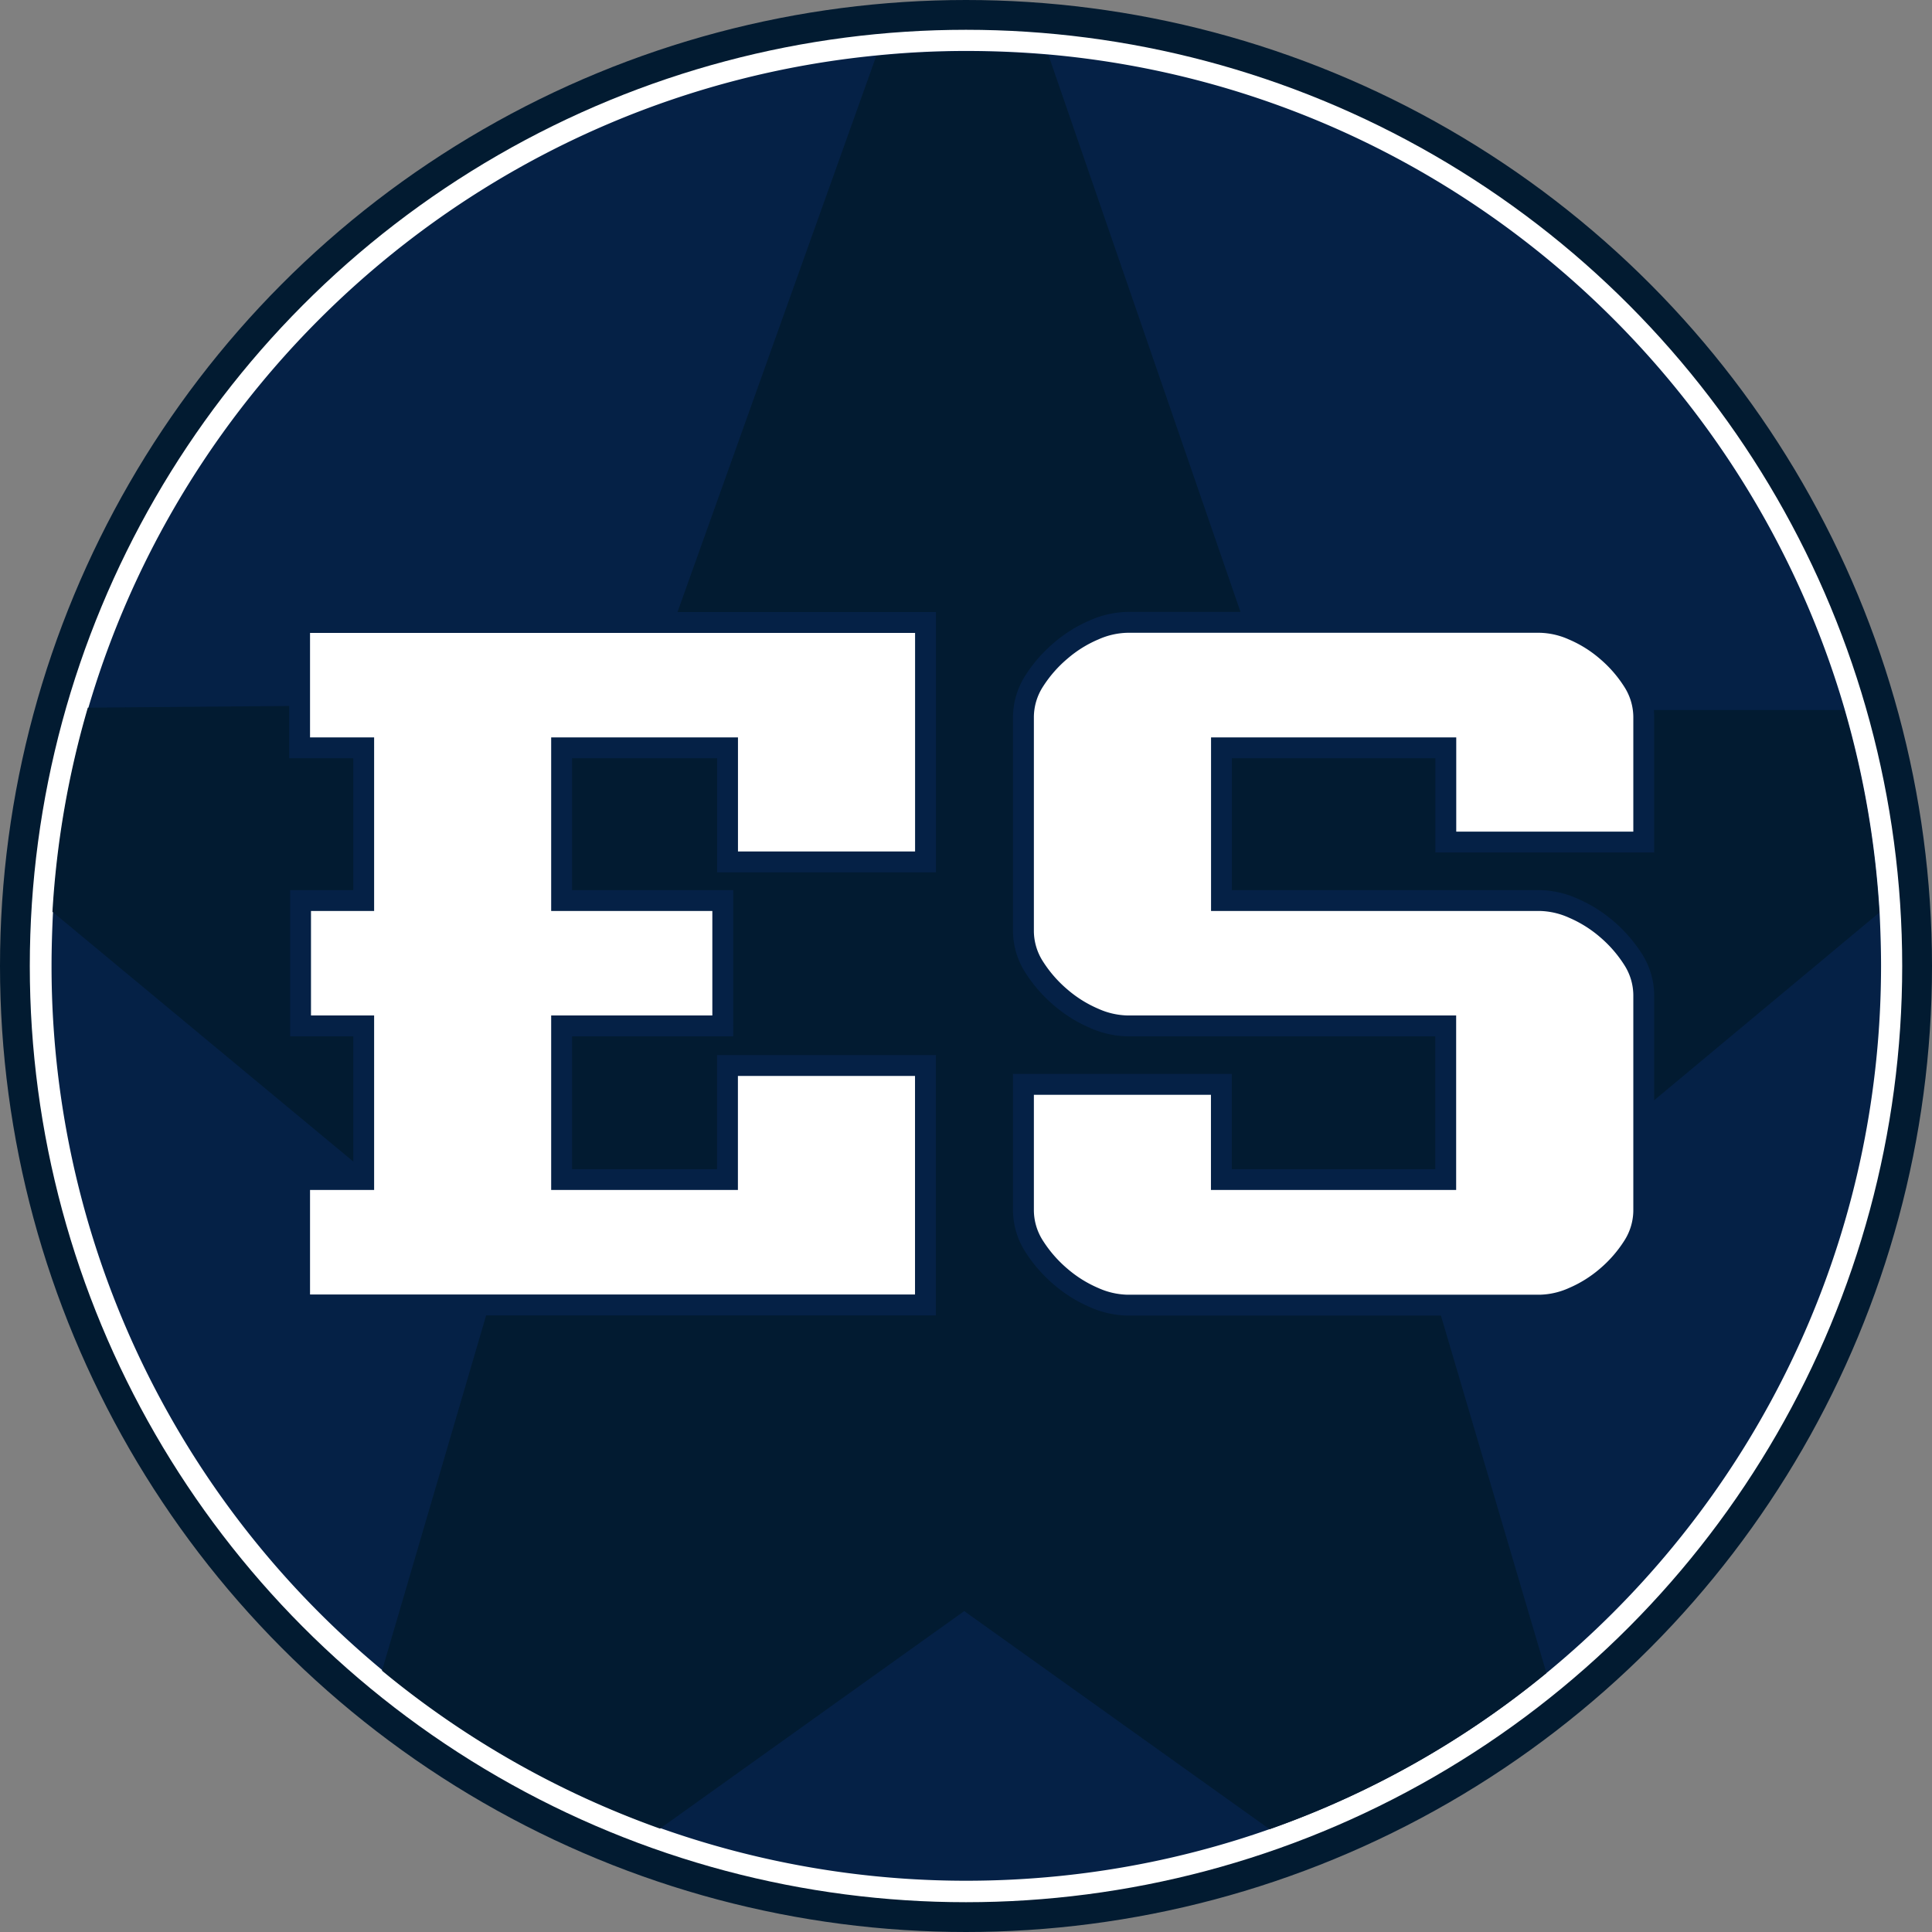 <svg id="Layer_1" data-name="Layer 1" xmlns="http://www.w3.org/2000/svg" viewBox="0 0 648.4 648.4"><rect x="0" y="0" width="648.4" height="648.4" fill="#808080" stroke="none"/><defs><style>.cls-1,.cls-4{fill:#fff;}.cls-1{stroke:#021b31;stroke-width:10px;}.cls-1,.cls-5{stroke-miterlimit:10;}.cls-2{fill:#052146;}.cls-3{fill:#021b31;}.cls-5{fill:none;stroke:#052146;stroke-width:7px;}</style></defs><circle class="cls-1" cx="324.2" cy="324.2" r="319.2"/><path class="cls-2" d="M631.3,324.2c-.073,169.623-137.639,307.071-307.262,306.998A306.946,306.946,0,0,1,17.3,324.2c0-6.1.2-12.2.5-18.3a308.781,308.781,0,0,1,11.9-68.5C64.4,119.4,168.2,30.9,294.3,18.6a298.3,298.3,0,0,1,30-1.5c9.4,0,18.6.4,27.8,1.2,127.4,11.4,232.3,100.6,267,219.8a311.051,311.051,0,0,1,11.7,68C631.1,312.2,631.3,318.2,631.3,324.2Z"/><path class="cls-3" d="M480.6,431.4,519,561.5a307.219,307.219,0,0,1-92.9,52.4L323.6,540.7l-102.1,73a309.65,309.65,0,0,1-93.3-53l38.4-131L17.6,306a308.778,308.778,0,0,1,11.88-68.5l187-1.6,77.6-217.1a298.329,298.329,0,0,1,30-1.5c9.4,0,18.6.4,27.8,1.2l75.8,219.8h191.3a311.052,311.052,0,0,1,11.7,68Z"/><path class="cls-4" d="M100.87,302.23h21.19V250.98H100.55V208.91H310.61v80.35H244.17V250.98H188.48v51.25h54.09V344.3H188.48v51.57h55.67V357.59h66.44v80.35H100.55V395.87h21.51V344.3H100.87Z"/><path class="cls-4" d="M367.23,341.77a43.339,43.339,0,0,1-11.23-7,45.139,45.139,0,0,1-8.86-10.12,22.53,22.53,0,0,1-3.66-12.3V240.86a22.53,22.53,0,0,1,3.63-12.34,44.93,44.93,0,0,1,8.86-10.12,42.81,42.81,0,0,1,11.23-7,28.72,28.72,0,0,1,11.07-2.53H516.86a28.64,28.64,0,0,1,11.07,2.53,43,43,0,0,1,11.24,7,44.88,44.88,0,0,1,8.85,10.12,22.46,22.46,0,0,1,3.64,12.34v41.75H485.23V250.98H409.94v51.25H516.86a28.642,28.642,0,0,1,11.07,2.53,43.558,43.558,0,0,1,11.24,7,45.1,45.1,0,0,1,8.85,10.12,22.46,22.46,0,0,1,3.64,12.34v71.81a22.46,22.46,0,0,1-3.64,12.34,45.1,45.1,0,0,1-8.85,10.12,43.558,43.558,0,0,1-11.24,7,28.64,28.64,0,0,1-11.07,2.53H378.3a28.72,28.72,0,0,1-11.07-2.53,43.339,43.339,0,0,1-11.23-7,45.139,45.139,0,0,1-8.86-10.12,22.53,22.53,0,0,1-3.66-12.38V363.92h66.43v31.95H485.2V344.3H378.3A28.72,28.72,0,0,1,367.23,341.77Z"/><path class="cls-5" d="M100.87,302.23h21.19V250.98H100.55V208.91H310.61v80.35H244.17V250.98H188.48v51.25h54.09V344.3H188.48v51.57h55.67V357.59h66.44v80.35H100.55V395.87h21.51V344.3H100.87Z"/><path class="cls-5" d="M367.23,341.77a43.339,43.339,0,0,1-11.23-7,45.139,45.139,0,0,1-8.86-10.12,22.53,22.53,0,0,1-3.66-12.3V240.86a22.53,22.53,0,0,1,3.63-12.34,44.93,44.93,0,0,1,8.86-10.12,42.81,42.81,0,0,1,11.23-7,28.72,28.72,0,0,1,11.07-2.53H516.86a28.64,28.64,0,0,1,11.07,2.53,43,43,0,0,1,11.24,7,44.88,44.88,0,0,1,8.85,10.12,22.46,22.46,0,0,1,3.64,12.34v41.75H485.23V250.98H409.94v51.25H516.86a28.642,28.642,0,0,1,11.07,2.53,43.558,43.558,0,0,1,11.24,7,45.1,45.1,0,0,1,8.85,10.12,22.46,22.46,0,0,1,3.64,12.34v71.81a22.46,22.46,0,0,1-3.64,12.34,45.1,45.1,0,0,1-8.85,10.12,43.558,43.558,0,0,1-11.24,7,28.64,28.64,0,0,1-11.07,2.53H378.3a28.72,28.72,0,0,1-11.07-2.53,43.339,43.339,0,0,1-11.23-7,45.139,45.139,0,0,1-8.86-10.12,22.53,22.53,0,0,1-3.66-12.38V363.92h66.43v31.95H485.2V344.3H378.3A28.72,28.72,0,0,1,367.23,341.77Z"/></svg>